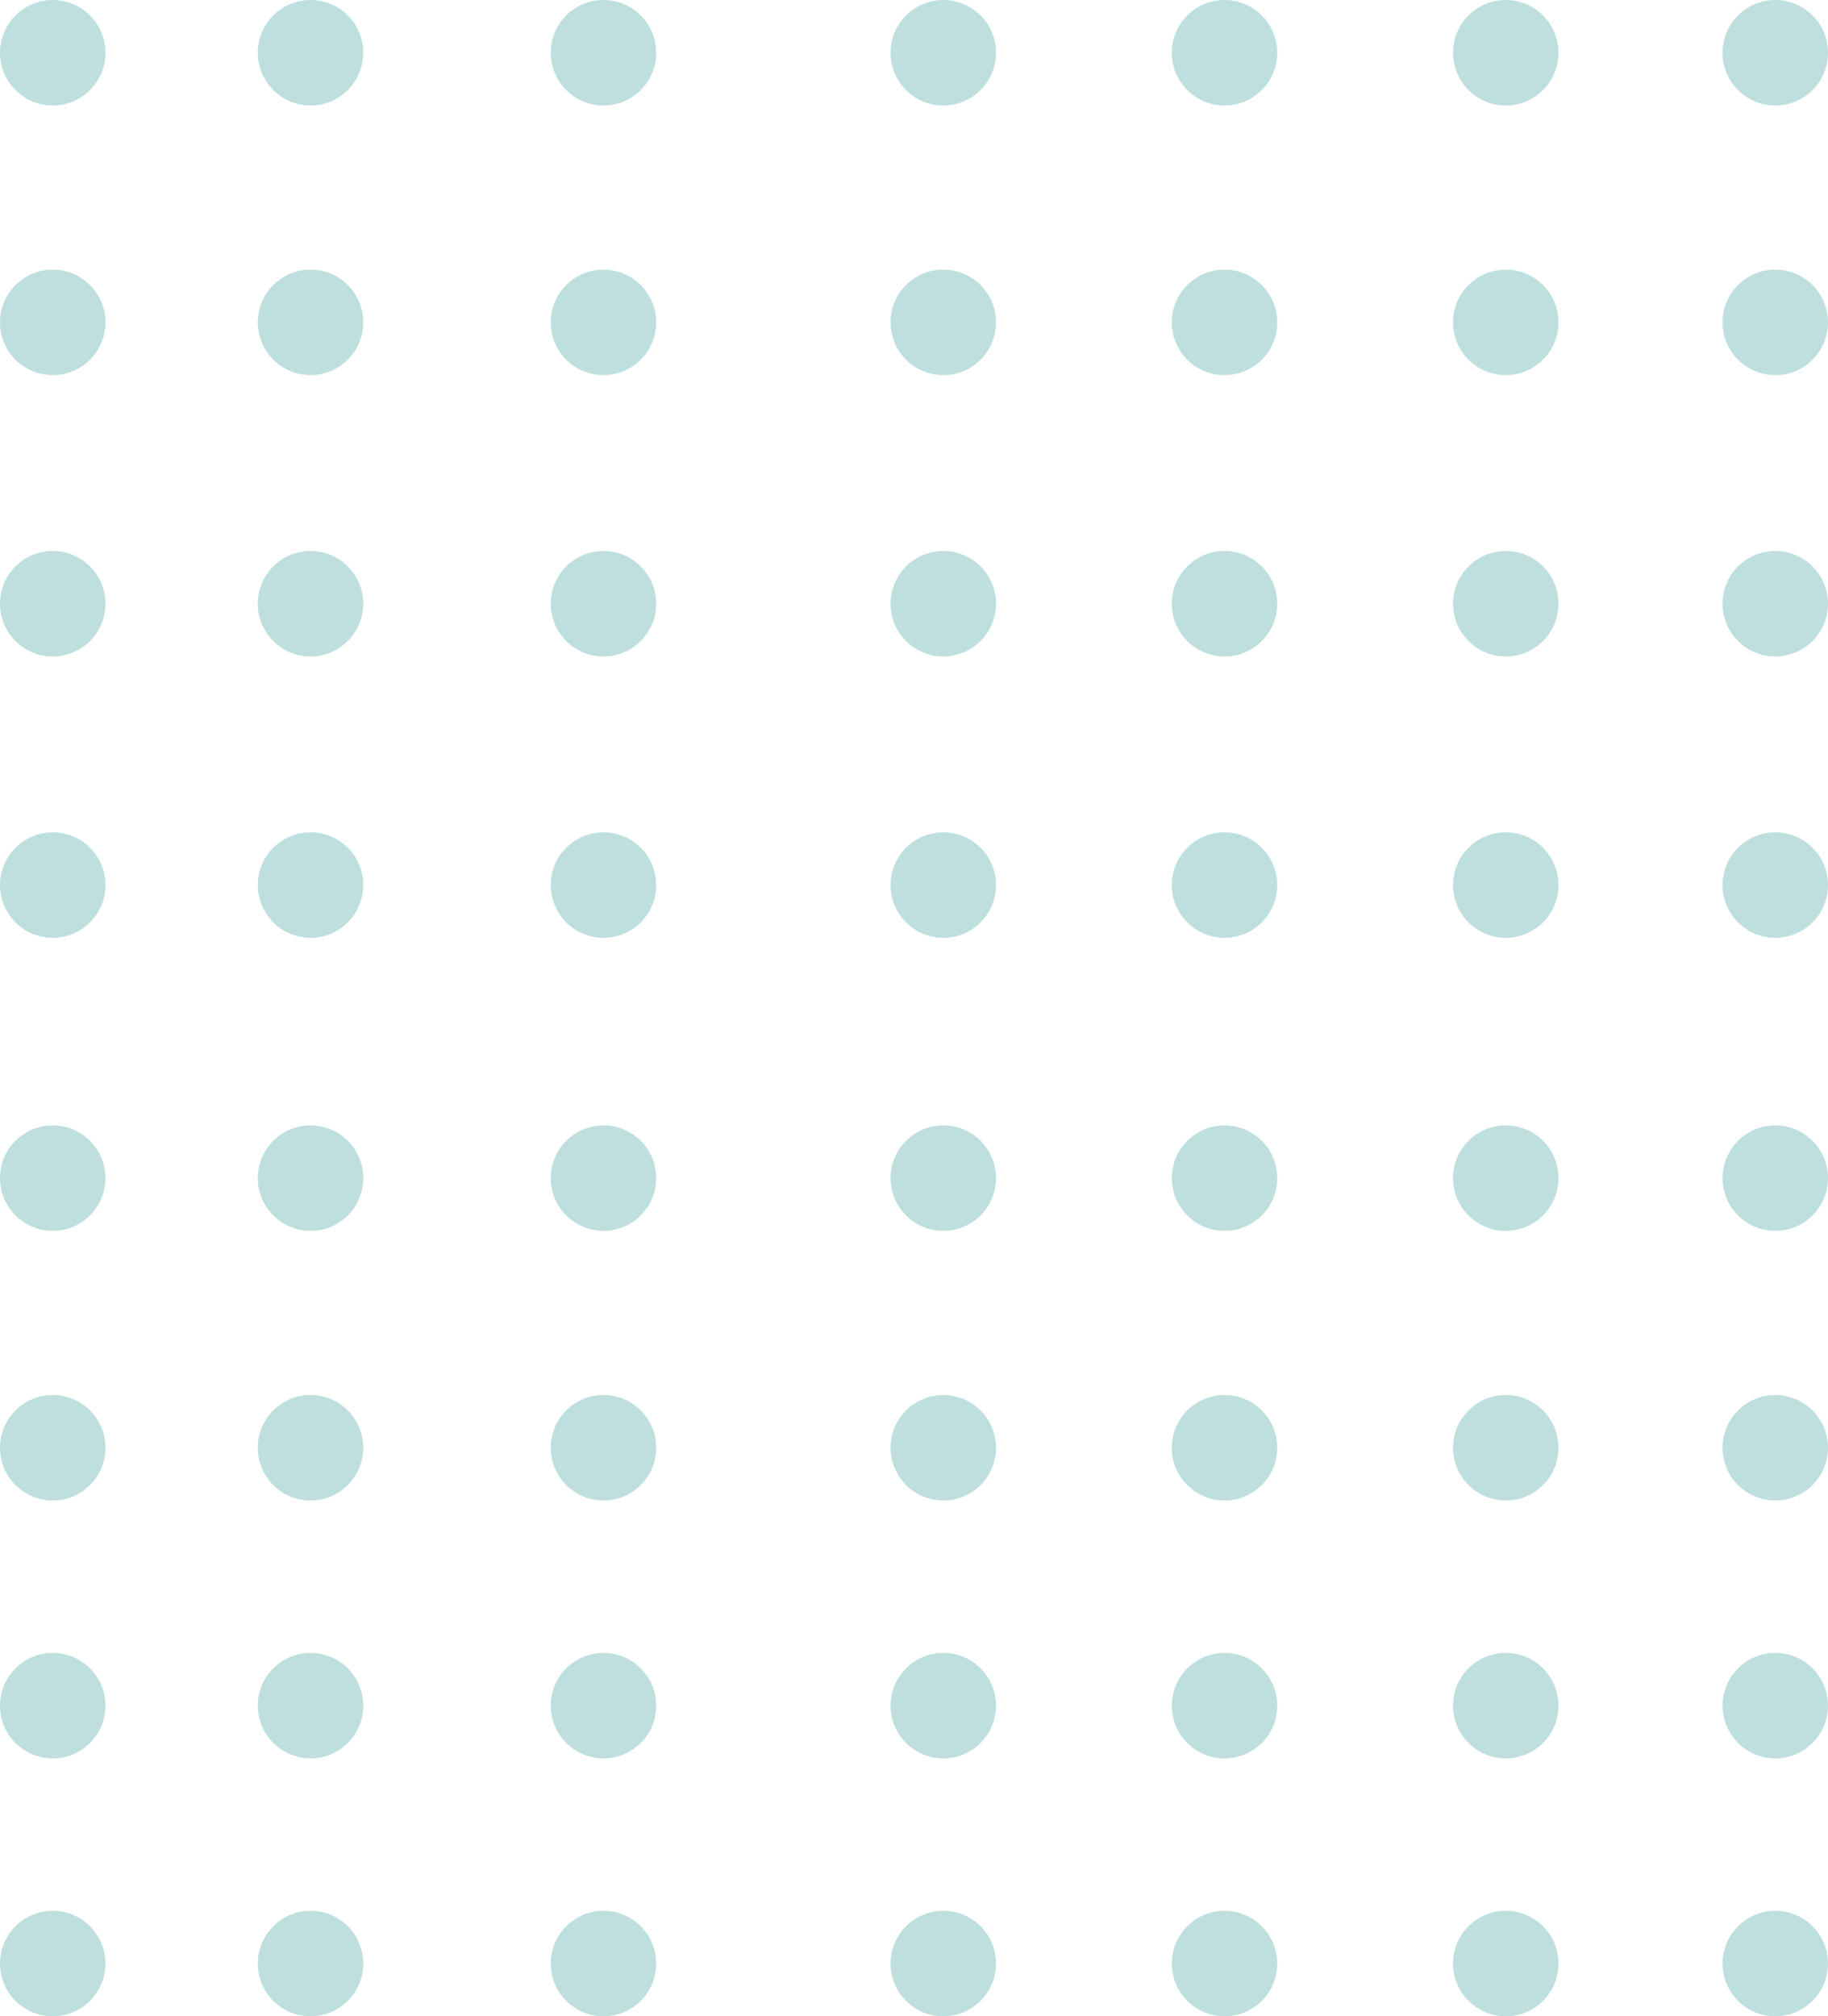 <svg width="156" height="172" viewBox="0 0 156 172" fill="none" xmlns="http://www.w3.org/2000/svg">
<circle cx="151.5" cy="145.5" r="4.5" transform="rotate(-180 151.5 145.5)" fill="#008080" fill-opacity="0.25"/>
<circle cx="151.5" cy="167.5" r="4.5" transform="rotate(-180 151.5 167.5)" fill="#008080" fill-opacity="0.25"/>
<circle cx="151.5" cy="100.5" r="4.5" transform="rotate(-180 151.5 100.5)" fill="#008080" fill-opacity="0.25"/>
<circle cx="151.5" cy="123.5" r="4.5" transform="rotate(-180 151.5 123.5)" fill="#008080" fill-opacity="0.25"/>
<circle cx="151.5" cy="75.5" r="4.5" transform="rotate(-180 151.5 75.5)" fill="#008080" fill-opacity="0.25"/>
<circle cx="151.5" cy="27.5" r="4.5" transform="rotate(-180 151.5 27.5)" fill="#008080" fill-opacity="0.25"/>
<circle cx="151.5" cy="4.5" r="4.5" transform="rotate(-180 151.5 4.5)" fill="#008080" fill-opacity="0.25"/>
<circle cx="151.5" cy="51.5" r="4.5" transform="rotate(-180 151.5 51.5)" fill="#008080" fill-opacity="0.25"/>
<circle cx="128.5" cy="145.5" r="4.5" transform="rotate(-180 128.5 145.5)" fill="#008080" fill-opacity="0.25"/>
<circle cx="128.5" cy="167.5" r="4.5" transform="rotate(-180 128.5 167.5)" fill="#008080" fill-opacity="0.25"/>
<circle cx="128.5" cy="100.5" r="4.5" transform="rotate(-180 128.5 100.5)" fill="#008080" fill-opacity="0.25"/>
<circle cx="128.5" cy="123.5" r="4.5" transform="rotate(-180 128.5 123.5)" fill="#008080" fill-opacity="0.25"/>
<circle cx="128.5" cy="75.5" r="4.5" transform="rotate(-180 128.5 75.5)" fill="#008080" fill-opacity="0.25"/>
<circle cx="128.5" cy="27.5" r="4.5" transform="rotate(-180 128.5 27.5)" fill="#008080" fill-opacity="0.25"/>
<circle cx="128.5" cy="4.5" r="4.5" transform="rotate(-180 128.5 4.5)" fill="#008080" fill-opacity="0.25"/>
<circle cx="128.5" cy="51.5" r="4.5" transform="rotate(-180 128.5 51.5)" fill="#008080" fill-opacity="0.25"/>
<circle cx="104.5" cy="145.5" r="4.5" transform="rotate(-180 104.5 145.5)" fill="#008080" fill-opacity="0.25"/>
<circle cx="104.5" cy="167.5" r="4.5" transform="rotate(-180 104.5 167.5)" fill="#008080" fill-opacity="0.25"/>
<circle cx="104.5" cy="100.5" r="4.5" transform="rotate(-180 104.5 100.5)" fill="#008080" fill-opacity="0.25"/>
<circle cx="104.5" cy="123.5" r="4.5" transform="rotate(-180 104.5 123.5)" fill="#008080" fill-opacity="0.25"/>
<circle cx="104.5" cy="75.5" r="4.5" transform="rotate(-180 104.5 75.5)" fill="#008080" fill-opacity="0.25"/>
<circle cx="104.5" cy="27.5" r="4.5" transform="rotate(-180 104.5 27.5)" fill="#008080" fill-opacity="0.25"/>
<circle cx="104.5" cy="4.5" r="4.5" transform="rotate(-180 104.5 4.5)" fill="#008080" fill-opacity="0.25"/>
<circle cx="104.5" cy="51.5" r="4.5" transform="rotate(-180 104.5 51.5)" fill="#008080" fill-opacity="0.25"/>
<circle cx="80.5" cy="145.5" r="4.5" transform="rotate(-180 80.5 145.5)" fill="#008080" fill-opacity="0.25"/>
<circle cx="80.5" cy="167.5" r="4.5" transform="rotate(-180 80.5 167.5)" fill="#008080" fill-opacity="0.25"/>
<circle cx="80.5" cy="100.5" r="4.5" transform="rotate(-180 80.5 100.5)" fill="#008080" fill-opacity="0.25"/>
<circle cx="80.5" cy="123.5" r="4.5" transform="rotate(-180 80.5 123.5)" fill="#008080" fill-opacity="0.25"/>
<circle cx="80.5" cy="75.5" r="4.5" transform="rotate(-180 80.5 75.5)" fill="#008080" fill-opacity="0.25"/>
<circle cx="80.5" cy="27.5" r="4.5" transform="rotate(-180 80.5 27.5)" fill="#008080" fill-opacity="0.25"/>
<circle cx="80.5" cy="4.5" r="4.5" transform="rotate(-180 80.5 4.5)" fill="#008080" fill-opacity="0.25"/>
<circle cx="80.5" cy="51.5" r="4.5" transform="rotate(-180 80.5 51.5)" fill="#008080" fill-opacity="0.25"/>
<circle cx="51.5" cy="145.5" r="4.5" transform="rotate(-180 51.5 145.5)" fill="#008080" fill-opacity="0.25"/>
<circle cx="51.5" cy="167.5" r="4.5" transform="rotate(-180 51.5 167.5)" fill="#008080" fill-opacity="0.25"/>
<circle cx="51.5" cy="100.5" r="4.5" transform="rotate(-180 51.5 100.5)" fill="#008080" fill-opacity="0.25"/>
<circle cx="51.5" cy="123.5" r="4.5" transform="rotate(-180 51.5 123.5)" fill="#008080" fill-opacity="0.25"/>
<circle cx="51.5" cy="75.5" r="4.5" transform="rotate(-180 51.5 75.5)" fill="#008080" fill-opacity="0.25"/>
<circle cx="51.5" cy="27.5" r="4.5" transform="rotate(-180 51.5 27.5)" fill="#008080" fill-opacity="0.25"/>
<circle cx="51.5" cy="4.5" r="4.5" transform="rotate(-180 51.5 4.5)" fill="#008080" fill-opacity="0.25"/>
<circle cx="51.5" cy="51.5" r="4.5" transform="rotate(-180 51.5 51.5)" fill="#008080" fill-opacity="0.25"/>
<circle cx="26.5" cy="145.5" r="4.5" transform="rotate(-180 26.5 145.5)" fill="#008080" fill-opacity="0.25"/>
<circle cx="26.5" cy="167.5" r="4.5" transform="rotate(-180 26.5 167.5)" fill="#008080" fill-opacity="0.25"/>
<circle cx="26.5" cy="100.5" r="4.5" transform="rotate(-180 26.5 100.5)" fill="#008080" fill-opacity="0.25"/>
<circle cx="26.5" cy="123.5" r="4.5" transform="rotate(-180 26.5 123.5)" fill="#008080" fill-opacity="0.25"/>
<circle cx="26.5" cy="75.5" r="4.5" transform="rotate(-180 26.5 75.5)" fill="#008080" fill-opacity="0.25"/>
<circle cx="26.5" cy="27.5" r="4.5" transform="rotate(-180 26.5 27.5)" fill="#008080" fill-opacity="0.25"/>
<circle cx="26.5" cy="4.5" r="4.5" transform="rotate(-180 26.5 4.5)" fill="#008080" fill-opacity="0.25"/>
<circle cx="26.5" cy="51.5" r="4.5" transform="rotate(-180 26.5 51.5)" fill="#008080" fill-opacity="0.25"/>
<circle cx="4.5" cy="145.5" r="4.5" transform="rotate(-180 4.5 145.5)" fill="#008080" fill-opacity="0.25"/>
<circle cx="4.5" cy="167.5" r="4.5" transform="rotate(-180 4.5 167.5)" fill="#008080" fill-opacity="0.25"/>
<circle cx="4.5" cy="100.5" r="4.5" transform="rotate(-180 4.5 100.5)" fill="#008080" fill-opacity="0.25"/>
<circle cx="4.5" cy="123.5" r="4.5" transform="rotate(-180 4.5 123.5)" fill="#008080" fill-opacity="0.25"/>
<circle cx="4.5" cy="75.5" r="4.5" transform="rotate(-180 4.5 75.5)" fill="#008080" fill-opacity="0.25"/>
<circle cx="4.5" cy="27.5" r="4.5" transform="rotate(-180 4.5 27.5)" fill="#008080" fill-opacity="0.25"/>
<circle cx="4.5" cy="4.5" r="4.5" transform="rotate(-180 4.5 4.5)" fill="#008080" fill-opacity="0.25"/>
<circle cx="4.5" cy="51.5" r="4.5" transform="rotate(-180 4.5 51.5)" fill="#008080" fill-opacity="0.25"/>
</svg>
